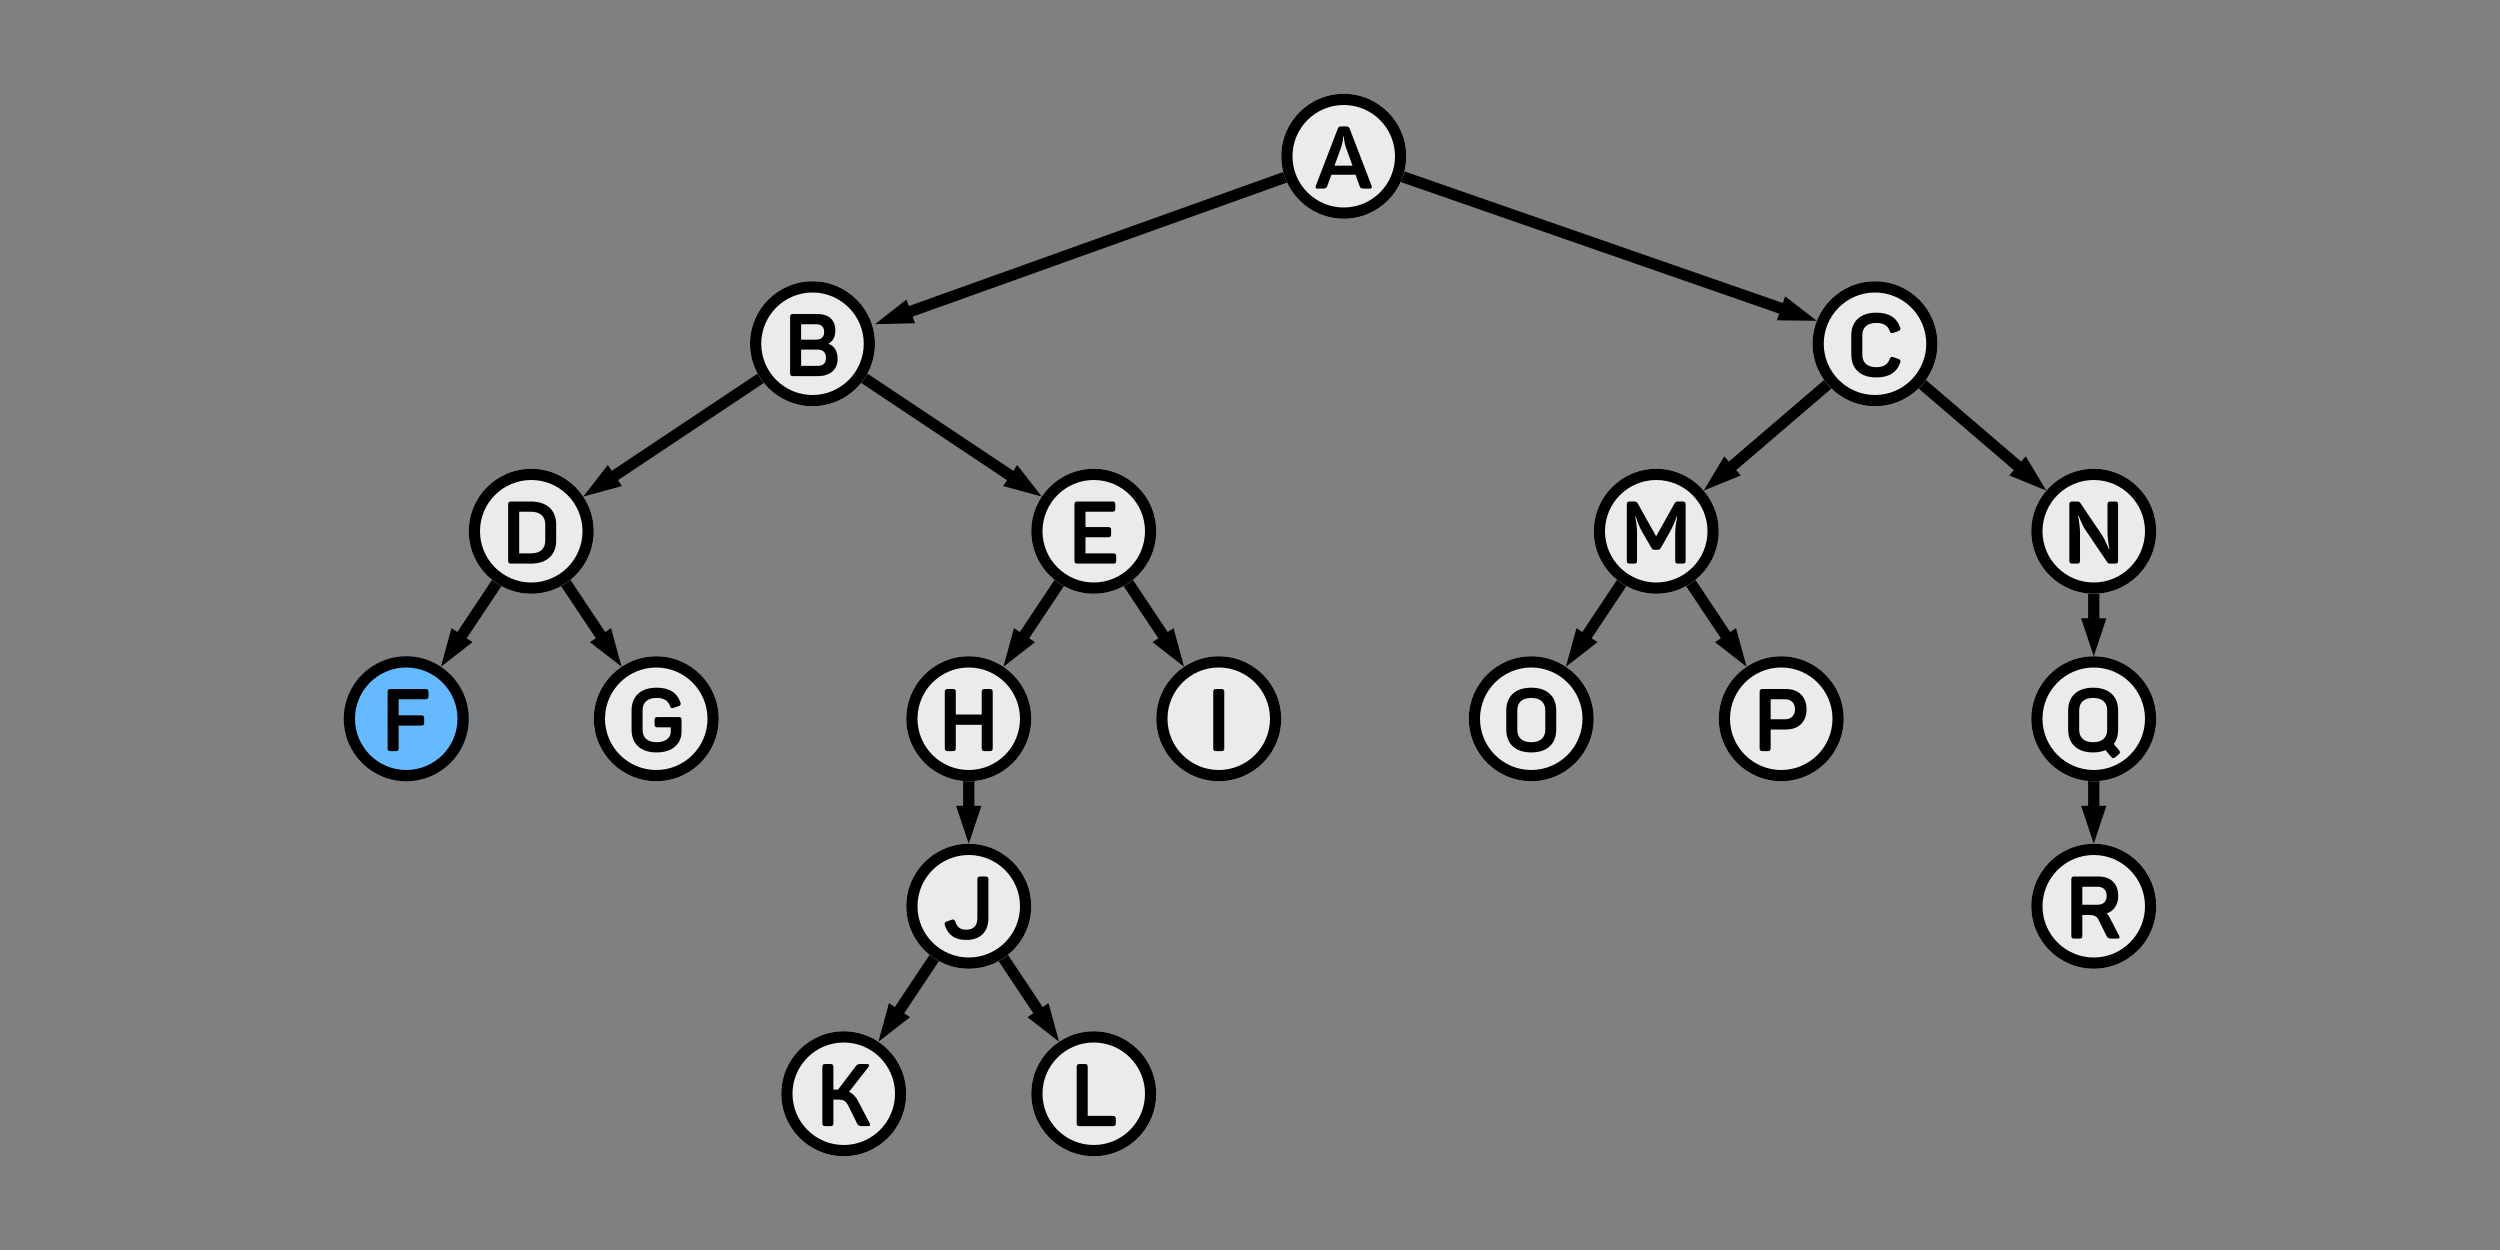 <?xml version="1.0" encoding="UTF-8" standalone="no"?>
<!DOCTYPE svg PUBLIC "-//W3C//DTD SVG 1.1//EN" "http://www.w3.org/Graphics/SVG/1.1/DTD/svg11.dtd">
<svg width="100%" height="100%" viewBox="0 0 400 200" version="1.1" xmlns="http://www.w3.org/2000/svg" xmlns:xlink="http://www.w3.org/1999/xlink" xml:space="preserve" xmlns:serif="http://www.serif.com/" style="fill-rule:evenodd;clip-rule:evenodd;stroke-linecap:round;stroke-linejoin:round;stroke-miterlimit:1.5;">
    <rect x="0" y="0" width="400" height="200" fill="#808080" stroke="none"/>
    <g id="matrix_06">
    </g>
    <g id="matrix_05">
    </g>
    <g id="matrix_04">
    </g>
    <g id="matrix_03">
    </g>
    <g id="matrix_02">
    </g>
    <g id="matrix_01">
    </g>
    <g id="tree_10">
        <g id="edges">
        </g>
        <g id="nodes">
            <g id="Node">
            </g>
            <g id="Node1" serif:id="Node">
            </g>
            <g id="Node2" serif:id="Node">
            </g>
            <g id="Node3" serif:id="Node">
            </g>
            <g id="Node4" serif:id="Node">
            </g>
            <g id="Node5" serif:id="Node">
            </g>
            <g id="Node6" serif:id="Node">
            </g>
            <g id="Node7" serif:id="Node">
            </g>
            <g id="Node8" serif:id="Node">
            </g>
            <g id="Node9" serif:id="Node">
            </g>
            <g id="Node10" serif:id="Node">
            </g>
            <g id="Node11" serif:id="Node">
            </g>
            <g id="Node12" serif:id="Node">
            </g>
            <g id="Node13" serif:id="Node">
            </g>
            <g id="Node14" serif:id="Node">
            </g>
            <g id="Node15" serif:id="Node">
            </g>
            <g id="Node16" serif:id="Node">
            </g>
            <g id="Node17" serif:id="Node">
            </g>
            <g id="Node18" serif:id="Node">
            </g>
            <g id="Node19" serif:id="Node">
            </g>
        </g>
    </g>
    <g id="tree_09">
        <g id="edges1" serif:id="edges">
        </g>
        <g id="nodes1" serif:id="nodes">
            <g id="Node20" serif:id="Node">
            </g>
            <g id="Node21" serif:id="Node">
            </g>
            <g id="Node22" serif:id="Node">
            </g>
            <g id="Node23" serif:id="Node">
            </g>
            <g id="Node24" serif:id="Node">
            </g>
        </g>
    </g>
    <g id="tree_08">
        <g id="edges2" serif:id="edges">
        </g>
        <g id="nodes2" serif:id="nodes">
            <g id="GreenNode">
            </g>
            <g id="Node25" serif:id="Node">
            </g>
            <g id="Node26" serif:id="Node">
            </g>
            <g id="Node27" serif:id="Node">
            </g>
            <g id="Node28" serif:id="Node">
            </g>
            <g id="Node29" serif:id="Node">
            </g>
            <g id="Node30" serif:id="Node">
            </g>
            <g id="Node31" serif:id="Node">
            </g>
            <g id="Node32" serif:id="Node">
            </g>
            <g id="Node33" serif:id="Node">
            </g>
            <g id="Node34" serif:id="Node">
            </g>
            <g id="Node35" serif:id="Node">
            </g>
            <g id="Node36" serif:id="Node">
            </g>
            <g id="Node37" serif:id="Node">
            </g>
            <g id="Node38" serif:id="Node">
            </g>
            <g id="Node39" serif:id="Node">
            </g>
            <g id="Node40" serif:id="Node">
            </g>
            <g id="Node41" serif:id="Node">
            </g>
        </g>
    </g>
    <g id="tree_07">
        <g id="edges3" serif:id="edges">
        </g>
        <g id="nodes3" serif:id="nodes">
            <g id="Node42" serif:id="Node">
            </g>
            <g id="Node43" serif:id="Node">
            </g>
            <g id="Node44" serif:id="Node">
            </g>
            <g id="Node45" serif:id="Node">
            </g>
            <g id="Node46" serif:id="Node">
            </g>
            <g id="Node47" serif:id="Node">
            </g>
            <g id="Node48" serif:id="Node">
            </g>
            <g id="Node49" serif:id="Node">
            </g>
            <g id="Node50" serif:id="Node">
            </g>
            <g id="Node51" serif:id="Node">
            </g>
            <g id="Node52" serif:id="Node">
            </g>
            <g id="Node53" serif:id="Node">
            </g>
            <g id="Node54" serif:id="Node">
            </g>
            <g id="Node55" serif:id="Node">
            </g>
            <g id="Node56" serif:id="Node">
            </g>
            <g id="Node57" serif:id="Node">
            </g>
        </g>
    </g>
    <g id="tree_06">
        <g id="edges4" serif:id="edges">
        </g>
        <g id="nodes4" serif:id="nodes">
            <g id="BlueNode">
            </g>
            <g id="BlueNode1" serif:id="BlueNode">
            </g>
            <g id="BlueNode2" serif:id="BlueNode">
            </g>
            <g id="BlueNode3" serif:id="BlueNode">
            </g>
            <g id="BlueNode4" serif:id="BlueNode">
            </g>
            <g id="BlueNode5" serif:id="BlueNode">
            </g>
            <g id="YellowNode">
            </g>
            <g id="Node58" serif:id="Node">
            </g>
            <g id="Node59" serif:id="Node">
            </g>
            <g id="Node60" serif:id="Node">
            </g>
            <g id="Node61" serif:id="Node">
            </g>
            <g id="Node62" serif:id="Node">
            </g>
            <g id="Node63" serif:id="Node">
            </g>
            <g id="Node64" serif:id="Node">
            </g>
            <g id="Node65" serif:id="Node">
            </g>
            <g id="Node66" serif:id="Node">
            </g>
            <g id="Node67" serif:id="Node">
            </g>
            <g id="Node68" serif:id="Node">
            </g>
        </g>
    </g>
    <g id="tree_05">
        <g id="edges5" serif:id="edges">
        </g>
        <g id="nodes5" serif:id="nodes">
            <g id="BlueNode6" serif:id="BlueNode">
            </g>
            <g id="BlueNode7" serif:id="BlueNode">
            </g>
            <g id="BlueNode8" serif:id="BlueNode">
            </g>
            <g id="BlueNode9" serif:id="BlueNode">
            </g>
            <g id="BlueNode10" serif:id="BlueNode">
            </g>
            <g id="BlueNode11" serif:id="BlueNode">
            </g>
            <g id="YellowNode1" serif:id="YellowNode">
            </g>
            <g id="RedNode">
            </g>
            <g id="RedNode1" serif:id="RedNode">
            </g>
            <g id="RedNode2" serif:id="RedNode">
            </g>
            <g id="RedNode3" serif:id="RedNode">
            </g>
            <g id="GreenNode1" serif:id="GreenNode">
            </g>
            <g id="Node69" serif:id="Node">
            </g>
            <g id="Node70" serif:id="Node">
            </g>
            <g id="Node71" serif:id="Node">
            </g>
            <g id="Node72" serif:id="Node">
            </g>
            <g id="Node73" serif:id="Node">
            </g>
            <g id="Node74" serif:id="Node">
            </g>
        </g>
    </g>
    <g id="tree_04">
        <g id="edges6" serif:id="edges">
        </g>
        <g id="nodes6" serif:id="nodes">
            <g id="YellowNode2" serif:id="YellowNode">
            </g>
            <g id="YellowNode3" serif:id="YellowNode">
            </g>
            <g id="RedNode4" serif:id="RedNode">
            </g>
            <g id="GreenNode2" serif:id="GreenNode">
            </g>
            <g id="GreenNode3" serif:id="GreenNode">
            </g>
            <g id="Node75" serif:id="Node">
            </g>
            <g id="Node76" serif:id="Node">
            </g>
            <g id="Node77" serif:id="Node">
            </g>
            <g id="Node78" serif:id="Node">
            </g>
            <g id="Node79" serif:id="Node">
            </g>
            <g id="Node80" serif:id="Node">
            </g>
            <g id="Node81" serif:id="Node">
            </g>
            <g id="Node82" serif:id="Node">
            </g>
            <g id="Node83" serif:id="Node">
            </g>
            <g id="Node84" serif:id="Node">
            </g>
            <g id="Node85" serif:id="Node">
            </g>
            <g id="Node86" serif:id="Node">
            </g>
            <g id="Node87" serif:id="Node">
            </g>
        </g>
    </g>
    <g>
        <g id="edges7" serif:id="edges">
        </g>
        <g id="nodes7" serif:id="nodes">
            <g id="Node88" serif:id="Node">
            </g>
            <g id="Node89" serif:id="Node">
            </g>
            <g id="Node90" serif:id="Node">
            </g>
            <g id="Node91" serif:id="Node">
            </g>
            <g id="Node92" serif:id="Node">
            </g>
            <g id="Node93" serif:id="Node">
            </g>
            <g id="Node94" serif:id="Node">
            </g>
            <g id="Node95" serif:id="Node">
            </g>
            <g id="Node96" serif:id="Node">
            </g>
            <g id="Node97" serif:id="Node">
            </g>
            <g id="Node98" serif:id="Node">
            </g>
            <g id="Node99" serif:id="Node">
            </g>
            <g id="Node100" serif:id="Node">
            </g>
            <g id="Node101" serif:id="Node">
            </g>
            <g id="Node102" serif:id="Node">
            </g>
            <g id="Node103" serif:id="Node">
            </g>
            <g id="Node104" serif:id="Node">
            </g>
        </g>
    </g>
    <g id="tree_02">
        <g id="edges8" serif:id="edges">
        </g>
        <g id="nodes8" serif:id="nodes">
            <g id="Node105" serif:id="Node">
            </g>
            <g id="Node106" serif:id="Node">
            </g>
            <g id="Node107" serif:id="Node">
            </g>
            <g id="Node108" serif:id="Node">
            </g>
            <g id="Node109" serif:id="Node">
            </g>
            <g id="Node110" serif:id="Node">
            </g>
            <g id="Node111" serif:id="Node">
            </g>
            <g id="Node112" serif:id="Node">
            </g>
            <g id="Node113" serif:id="Node">
            </g>
            <g id="Node114" serif:id="Node">
            </g>
            <g id="Node115" serif:id="Node">
            </g>
            <g id="Node116" serif:id="Node">
            </g>
            <g id="Node117" serif:id="Node">
            </g>
            <g id="Node118" serif:id="Node">
            </g>
            <g id="Node119" serif:id="Node">
            </g>
            <g id="Node120" serif:id="Node">
            </g>
            <g id="Node121" serif:id="Node">
            </g>
            <g id="Node122" serif:id="Node">
            </g>
        </g>
    </g>
    <g id="tree_01">
        <g id="edges9" serif:id="edges">
        </g>
        <g id="nodes9" serif:id="nodes">
            <g id="Node123" serif:id="Node">
            </g>
            <g id="Node124" serif:id="Node">
            </g>
            <g id="Node125" serif:id="Node">
            </g>
            <g id="Node126" serif:id="Node">
            </g>
            <g id="Node127" serif:id="Node">
            </g>
            <g id="Node128" serif:id="Node">
            </g>
            <g id="Node129" serif:id="Node">
            </g>
            <g id="Node130" serif:id="Node">
            </g>
            <g id="Node131" serif:id="Node">
            </g>
            <g id="Node132" serif:id="Node">
            </g>
            <g id="Node133" serif:id="Node">
            </g>
            <g id="Node134" serif:id="Node">
            </g>
            <g id="Node135" serif:id="Node">
            </g>
            <g id="Node136" serif:id="Node">
            </g>
            <g id="Node137" serif:id="Node">
            </g>
            <g id="Node138" serif:id="Node">
            </g>
            <g id="Node139" serif:id="Node">
            </g>
            <g id="Node140" serif:id="Node">
            </g>
        </g>
    </g>
    <g id="graph_02">
        <g id="edges10" serif:id="edges">
        </g>
        <g id="nodes10" serif:id="nodes">
            <g id="Node141" serif:id="Node">
            </g>
            <g id="Node142" serif:id="Node">
            </g>
            <g id="Node143" serif:id="Node">
            </g>
            <g id="Node144" serif:id="Node">
            </g>
            <g id="Node145" serif:id="Node">
            </g>
            <g id="Node146" serif:id="Node">
            </g>
        </g>
    </g>
    <g id="graph_01">
        <g id="edges11" serif:id="edges">
        </g>
        <g id="nodes11" serif:id="nodes">
            <g id="Node147" serif:id="Node">
            </g>
            <g id="Node148" serif:id="Node">
            </g>
            <g id="Node149" serif:id="Node">
            </g>
            <g id="Node150" serif:id="Node">
            </g>
            <g id="Node151" serif:id="Node">
            </g>
            <g id="Node152" serif:id="Node">
            </g>
        </g>
    </g>
    <g id="traversal_01">
        <g id="edges12" serif:id="edges">
        </g>
        <g id="Node153" serif:id="Node">
        </g>
        <g id="Node154" serif:id="Node">
        </g>
        <g id="Node155" serif:id="Node">
        </g>
        <g id="Node156" serif:id="Node">
        </g>
        <g id="Node157" serif:id="Node">
        </g>
        <g id="Node158" serif:id="Node">
        </g>
        <g id="Node159" serif:id="Node">
        </g>
        <g id="Node160" serif:id="Node">
        </g>
        <g id="Node161" serif:id="Node">
        </g>
        <g id="Node162" serif:id="Node">
        </g>
        <g id="Node163" serif:id="Node">
        </g>
        <g id="Node164" serif:id="Node">
        </g>
        <g id="Node165" serif:id="Node">
        </g>
        <g id="Node166" serif:id="Node">
        </g>
        <g id="Node167" serif:id="Node">
        </g>
        <g id="Node168" serif:id="Node">
        </g>
        <g id="Node169" serif:id="Node">
        </g>
        <g id="Node170" serif:id="Node">
        </g>
        <g id="BlueNode12" serif:id="BlueNode">
        </g>
        <g id="BlueNode13" serif:id="BlueNode">
        </g>
        <g id="BlueNode14" serif:id="BlueNode">
        </g>
        <g id="BlueNode15" serif:id="BlueNode">
        </g>
        <g id="BlueNode16" serif:id="BlueNode">
        </g>
        <g id="BlueNode17" serif:id="BlueNode">
        </g>
        <g id="BlueNode18" serif:id="BlueNode">
        </g>
        <g id="BlueNode19" serif:id="BlueNode">
        </g>
        <g id="BlueNode20" serif:id="BlueNode">
        </g>
        <g id="BlueNode21" serif:id="BlueNode">
        </g>
        <g id="BlueNode22" serif:id="BlueNode">
        </g>
        <g id="BlueNode23" serif:id="BlueNode">
        </g>
        <g id="BlueNode24" serif:id="BlueNode">
        </g>
        <g id="BlueNode25" serif:id="BlueNode">
        </g>
        <g id="BlueNode26" serif:id="BlueNode">
        </g>
        <g id="BlueNode27" serif:id="BlueNode">
        </g>
        <g id="BlueNode28" serif:id="BlueNode">
        </g>
        <g id="BlueNode29" serif:id="BlueNode">
        </g>
    </g>
    <g id="traversal_02">
        <g id="edges13" serif:id="edges">
        </g>
        <g id="Node171" serif:id="Node">
        </g>
        <g id="Node172" serif:id="Node">
        </g>
        <g id="Node173" serif:id="Node">
        </g>
        <g id="Node174" serif:id="Node">
        </g>
        <g id="Node175" serif:id="Node">
        </g>
        <g id="Node176" serif:id="Node">
        </g>
        <g id="Node177" serif:id="Node">
        </g>
        <g id="Node178" serif:id="Node">
        </g>
        <g id="Node179" serif:id="Node">
        </g>
        <g id="Node180" serif:id="Node">
        </g>
        <g id="Node181" serif:id="Node">
        </g>
        <g id="Node182" serif:id="Node">
        </g>
        <g id="Node183" serif:id="Node">
        </g>
        <g id="Node184" serif:id="Node">
        </g>
        <g id="Node185" serif:id="Node">
        </g>
        <g id="Node186" serif:id="Node">
        </g>
        <g id="Node187" serif:id="Node">
        </g>
        <g id="Node188" serif:id="Node">
        </g>
        <g id="BlueNode30" serif:id="BlueNode">
        </g>
        <g id="BlueNode31" serif:id="BlueNode">
        </g>
        <g id="BlueNode32" serif:id="BlueNode">
        </g>
        <g id="BlueNode33" serif:id="BlueNode">
        </g>
        <g id="BlueNode34" serif:id="BlueNode">
        </g>
        <g id="BlueNode35" serif:id="BlueNode">
        </g>
        <g id="BlueNode36" serif:id="BlueNode">
        </g>
        <g id="BlueNode37" serif:id="BlueNode">
        </g>
        <g id="BlueNode38" serif:id="BlueNode">
        </g>
        <g id="BlueNode39" serif:id="BlueNode">
        </g>
    </g>
    <g id="traversal_05">
        <g id="edges14" serif:id="edges">
        </g>
        <g id="Node189" serif:id="Node">
        </g>
        <g id="Node190" serif:id="Node">
        </g>
        <g id="Node191" serif:id="Node">
        </g>
        <g id="Node192" serif:id="Node">
        </g>
        <g id="Node193" serif:id="Node">
        </g>
        <g id="Node194" serif:id="Node">
        </g>
        <g id="Node195" serif:id="Node">
        </g>
        <g id="Node196" serif:id="Node">
        </g>
        <g id="Node197" serif:id="Node">
        </g>
        <g id="Node198" serif:id="Node">
        </g>
        <g id="Node199" serif:id="Node">
        </g>
        <g id="Node200" serif:id="Node">
        </g>
        <g id="Node201" serif:id="Node">
        </g>
        <g id="Node202" serif:id="Node">
        </g>
        <g id="Node203" serif:id="Node">
        </g>
        <g id="Node204" serif:id="Node">
        </g>
        <g id="Node205" serif:id="Node">
        </g>
        <g id="Node206" serif:id="Node">
        </g>
        <g id="BlueNode40" serif:id="BlueNode">
        </g>
    </g>
    <g id="traversal_06">
        <g id="edges15" serif:id="edges">
        </g>
        <g id="Node207" serif:id="Node">
        </g>
        <g id="Node208" serif:id="Node">
        </g>
        <g id="Node209" serif:id="Node">
        </g>
        <g id="Node210" serif:id="Node">
        </g>
        <g id="Node211" serif:id="Node">
        </g>
        <g id="Node212" serif:id="Node">
        </g>
        <g id="Node213" serif:id="Node">
        </g>
        <g id="Node214" serif:id="Node">
        </g>
        <g id="Node215" serif:id="Node">
        </g>
        <g id="Node216" serif:id="Node">
        </g>
        <g id="Node217" serif:id="Node">
        </g>
        <g id="Node218" serif:id="Node">
        </g>
        <g id="Node219" serif:id="Node">
        </g>
        <g id="Node220" serif:id="Node">
        </g>
        <g id="Node221" serif:id="Node">
        </g>
        <g id="Node222" serif:id="Node">
        </g>
        <g id="Node223" serif:id="Node">
        </g>
        <g id="Node224" serif:id="Node">
        </g>
        <g id="BlueNode41" serif:id="BlueNode">
        </g>
        <g id="BlueNode42" serif:id="BlueNode">
        </g>
        <g id="BlueNode43" serif:id="BlueNode">
        </g>
        <g id="BlueNode44" serif:id="BlueNode">
        </g>
        <g id="BlueNode45" serif:id="BlueNode">
        </g>
        <g id="BlueNode46" serif:id="BlueNode">
        </g>
    </g>
    <g id="traversal_03">
        <g id="edges16" serif:id="edges">
        </g>
        <g id="Node225" serif:id="Node">
        </g>
        <g id="Node226" serif:id="Node">
        </g>
        <g id="Node227" serif:id="Node">
        </g>
        <g id="Node228" serif:id="Node">
        </g>
        <g id="Node229" serif:id="Node">
        </g>
        <g id="Node230" serif:id="Node">
        </g>
        <g id="Node231" serif:id="Node">
        </g>
        <g id="Node232" serif:id="Node">
        </g>
        <g id="Node233" serif:id="Node">
        </g>
        <g id="Node234" serif:id="Node">
        </g>
        <g id="Node235" serif:id="Node">
        </g>
        <g id="Node236" serif:id="Node">
        </g>
        <g id="Node237" serif:id="Node">
        </g>
        <g id="Node238" serif:id="Node">
        </g>
        <g id="Node239" serif:id="Node">
        </g>
        <g id="Node240" serif:id="Node">
        </g>
        <g id="Node241" serif:id="Node">
        </g>
        <g id="Node242" serif:id="Node">
        </g>
        <g id="BlueNode47" serif:id="BlueNode">
        </g>
        <g id="BlueNode48" serif:id="BlueNode">
        </g>
        <g id="BlueNode49" serif:id="BlueNode">
        </g>
    </g>
    <g id="traversal_04">
        <g id="edges17" serif:id="edges">
            <path d="M99.498,77.768l-6.178,1.685l3.931,-5.054l2.247,3.369Z"/>
            <path d="M130,55c0,0 -23.1,15.4 -32.636,21.758" style="fill:none;stroke:#000;stroke-width:1.8px;"/>
            <path d="M75.601,102.749l-5.054,3.931l1.685,-6.178l3.369,2.247Z"/>
            <path d="M85,85c-0,0 -7.575,11.363 -11.758,17.636" style="fill:none;stroke:#000;stroke-width:1.8px;"/>
            <path d="M94.399,102.749l5.054,3.931l-1.685,-6.178l-3.369,2.247Z"/>
            <path d="M96.758,102.636c-4.183,-6.273 -11.758,-17.636 -11.758,-17.636" style="fill:none;stroke:#000;stroke-width:1.8px;"/>
            <path d="M162.232,100.502l-1.685,6.178l5.054,-3.931l-3.369,-2.247Z"/>
            <path d="M163.242,102.636c4.183,-6.273 11.758,-17.636 11.758,-17.636" style="fill:none;stroke:#000;stroke-width:1.8px;"/>
            <path d="M187.768,100.502l1.685,6.178l-5.054,-3.931l3.369,-2.247Z"/>
            <path d="M175,85c-0,0 7.575,11.363 11.758,17.636" style="fill:none;stroke:#000;stroke-width:1.8px;"/>
            <path d="M142.232,160.502l-1.685,6.178l5.054,-3.931l-3.369,-2.247Z"/>
            <path d="M143.242,162.636c4.183,-6.273 11.758,-17.636 11.758,-17.636" style="fill:none;stroke:#000;stroke-width:1.8px;"/>
            <path d="M167.768,160.502l1.685,6.178l-5.054,-3.931l3.369,-2.247Z"/>
            <path d="M155,145c-0,-0 7.575,11.363 11.758,17.636" style="fill:none;stroke:#000;stroke-width:1.8px;"/>
            <path d="M157.025,128.925l-2.025,6.075l-2.025,-6.075l4.05,0Z"/>
            <path d="M155,115l0,15.14" style="fill:none;stroke:#000;stroke-width:1.8px;"/>
            <path d="M285.624,47.421l5.072,3.908l-6.403,-0.083l1.331,-3.825Z"/>
            <path d="M215,25c-0,-0 54.709,19.029 71.106,24.733" style="fill:none;stroke:#000;stroke-width:1.8px;"/>
            <path d="M324.114,73.002l3.295,5.491l-5.931,-2.416l2.636,-3.075Z"/>
            <path d="M300,55c-0,0 16.24,13.92 23.719,20.33" style="fill:none;stroke:#000;stroke-width:1.8px;"/>
            <path d="M337.025,98.925l-2.025,6.075l-2.025,-6.075l4.05,0Z"/>
            <path d="M335,85l0,15.14" style="fill:none;stroke:#000;stroke-width:1.8px;"/>
            <path d="M337.025,128.925l-2.025,6.075l-2.025,-6.075l4.05,0Z"/>
            <path d="M335,121l0,9.14" style="fill:none;stroke:#000;stroke-width:1.8px;"/>
            <path d="M252.232,100.502l-1.685,6.178l5.054,-3.931l-3.369,-2.247Z"/>
            <path d="M253.242,102.636c3.386,-5.079 8.758,-13.136 8.758,-13.136" style="fill:none;stroke:#000;stroke-width:1.8px;"/>
            <path d="M277.768,100.502l1.685,6.178l-5.054,-3.931l3.369,-2.247Z"/>
            <path d="M265,85c0,0 7.575,11.363 11.758,17.636" style="fill:none;stroke:#000;stroke-width:1.8px;"/>
            <path d="M275.886,73.002l-3.295,5.491l5.931,-2.416l-2.636,-3.075Z"/>
            <path d="M276.281,75.33c7.479,-6.41 23.719,-20.33 23.719,-20.33" style="fill:none;stroke:#000;stroke-width:1.8px;"/>
            <path d="M160.502,77.768l6.178,1.685l-3.931,-5.054l-2.247,3.369Z"/>
            <path d="M162.636,76.758c-9.536,-6.358 -32.636,-21.758 -32.636,-21.758" style="fill:none;stroke:#000;stroke-width:1.8px;"/>
            <path d="M145.036,47.911l-5.036,3.955l6.402,-0.143l-1.366,-3.812Z"/>
            <path d="M144.575,50.227c16.28,-5.832 70.425,-25.227 70.425,-25.227" style="fill:none;stroke:#000;stroke-width:1.8px;"/>
        </g>
        <g id="Node243" serif:id="Node">
            <circle cx="85" cy="85" r="10" style="fill:#ebebeb;"/>
            <path d="M85,75c5.519,-0 10,4.481 10,10c0,5.519 -4.481,10 -10,10c-5.519,-0 -10,-4.481 -10,-10c0,-5.519 4.481,-10 10,-10Zm0,1.8c4.526,-0 8.2,3.674 8.2,8.2c0,4.526 -3.674,8.2 -8.2,8.2c-4.526,0 -8.2,-3.674 -8.2,-8.2c-0,-4.526 3.674,-8.2 8.2,-8.2Z"/>
            <path d="M84.93,80.24l-3.136,-0c-0.364,-0 -0.49,0.126 -0.49,0.476l-0,8.988c-0,0.35 0.126,0.476 0.49,0.476l3.136,-0c2.604,-0 4.06,-1.414 4.06,-3.696l-0,-2.548c-0,-2.282 -1.456,-3.696 -4.06,-3.696Zm2.31,3.682l-0,2.576c-0,1.33 -0.826,2.044 -2.296,2.044l-1.876,-0l0,-6.664l1.876,-0c1.47,-0 2.296,0.714 2.296,2.044Z" style="fill-rule:nonzero;"/>
        </g>
        <g id="Node244" serif:id="Node">
            <circle cx="65" cy="115" r="10" style="fill:#ebebeb;"/>
            <path d="M65,105c5.519,-0 10,4.481 10,10c-0,5.519 -4.481,10 -10,10c-5.519,-0 -10,-4.481 -10,-10c-0,-5.519 4.481,-10 10,-10Zm-0,1.8c4.526,-0 8.2,3.674 8.2,8.2c0,4.526 -3.674,8.2 -8.2,8.2c-4.526,0 -8.2,-3.674 -8.2,-8.2c-0,-4.526 3.674,-8.2 8.2,-8.2Z"/>
            <path d="M68.066,110.24l-5.558,-0c-0.364,-0 -0.49,0.126 -0.49,0.476l-0,8.988c-0,0.35 0.126,0.476 0.49,0.476l0.798,-0c0.35,-0 0.476,-0.126 0.476,-0.476l-0,-3.612l3.598,-0c0.364,-0 0.49,-0.112 0.49,-0.476l-0,-0.686c-0,-0.35 -0.126,-0.476 -0.49,-0.476l-3.598,-0l-0,-2.576l4.284,-0c0.364,-0 0.49,-0.126 0.49,-0.476l-0,-0.686c-0,-0.35 -0.126,-0.476 -0.49,-0.476Z" style="fill-rule:nonzero;"/>
        </g>
        <g id="Node245" serif:id="Node">
            <circle cx="105" cy="115" r="10" style="fill:#ebebeb;"/>
            <path d="M105,105c5.519,-0 10,4.481 10,10c-0,5.519 -4.481,10 -10,10c-5.519,-0 -10,-4.481 -10,-10c-0,-5.519 4.481,-10 10,-10Zm-0,1.8c4.526,-0 8.2,3.674 8.2,8.2c0,4.526 -3.674,8.2 -8.2,8.2c-4.526,0 -8.2,-3.674 -8.2,-8.2c-0,-4.526 3.674,-8.2 8.2,-8.2Z"/>
            <path d="M108.57,114.734l-3.36,-0c-0.35,-0 -0.476,0.112 -0.476,0.476l-0,0.672c-0,0.364 0.126,0.49 0.476,0.49l2.114,-0l-0,0.728c-0,0.952 -0.84,1.652 -2.268,1.652c-1.442,-0 -2.24,-0.7 -2.24,-2.002l-0,-3.094c-0,-1.288 0.784,-1.988 2.24,-1.988c1.162,-0 1.834,0.434 2.142,1.288c0.126,0.35 0.266,0.42 0.602,0.294l0.77,-0.266c0.336,-0.126 0.42,-0.28 0.294,-0.616c-0.532,-1.512 -1.75,-2.338 -3.808,-2.338c-2.576,-0 -4.004,1.4 -4.004,3.64l0,3.066c0,2.254 1.428,3.654 4.004,3.654c2.562,-0 3.99,-1.4 3.99,-3.304l0,-1.876c0,-0.364 -0.112,-0.476 -0.476,-0.476Z" style="fill-rule:nonzero;"/>
        </g>
        <g id="Node246" serif:id="Node">
            <circle cx="175" cy="85" r="10" style="fill:#ebebeb;"/>
            <path d="M175,75c5.519,-0 10,4.481 10,10c0,5.519 -4.481,10 -10,10c-5.519,-0 -10,-4.481 -10,-10c0,-5.519 4.481,-10 10,-10Zm0,1.8c4.526,-0 8.2,3.674 8.2,8.2c0,4.526 -3.674,8.2 -8.2,8.2c-4.526,0 -8.2,-3.674 -8.2,-8.2c-0,-4.526 3.674,-8.2 8.2,-8.2Z"/>
            <path d="M177.961,80.24l-5.558,-0c-0.364,-0 -0.49,0.126 -0.49,0.476l0,8.988c0,0.35 0.126,0.476 0.49,0.476l5.712,-0c0.364,-0 0.476,-0.126 0.476,-0.476l0,-0.686c0,-0.35 -0.112,-0.476 -0.476,-0.476l-4.438,-0l-0,-2.576l3.626,-0c0.35,-0 0.476,-0.126 0.476,-0.476l-0,-0.686c-0,-0.35 -0.126,-0.476 -0.476,-0.476l-3.626,-0l-0,-2.45l4.284,-0c0.364,-0 0.49,-0.126 0.49,-0.476l-0,-0.686c-0,-0.35 -0.126,-0.476 -0.49,-0.476Z" style="fill-rule:nonzero;"/>
        </g>
        <g id="Node247" serif:id="Node">
            <circle cx="130" cy="55" r="10" style="fill:#ebebeb;"/>
            <path d="M130,45c5.519,-0 10,4.481 10,10c0,5.519 -4.481,10 -10,10c-5.519,-0 -10,-4.481 -10,-10c0,-5.519 4.481,-10 10,-10Zm0,1.8c4.526,-0 8.2,3.674 8.2,8.2c0,4.526 -3.674,8.2 -8.2,8.2c-4.526,0 -8.2,-3.674 -8.2,-8.2c-0,-4.526 3.674,-8.2 8.2,-8.2Z"/>
            <path d="M130.784,50.24l-3.878,-0c-0.364,-0 -0.49,0.126 -0.49,0.476l-0,8.988c-0,0.35 0.126,0.476 0.49,0.476l3.962,-0c1.834,-0 3.15,-0.966 3.15,-2.73c0,-1.26 -0.518,-2.1 -1.428,-2.422l-0,-0.056c0.728,-0.434 1.064,-1.106 1.064,-2.114c0,-1.68 -1.064,-2.618 -2.87,-2.618Zm1.078,2.87c0,0.84 -0.462,1.232 -1.288,1.232l-2.394,-0l0,-2.464l2.394,-0c0.84,-0 1.288,0.406 1.288,1.232Zm0.294,4.144c-0,0.854 -0.462,1.288 -1.33,1.288l-2.646,-0l-0,-2.604l2.646,-0c0.868,-0 1.33,0.462 1.33,1.316Z" style="fill-rule:nonzero;"/>
        </g>
        <g id="Node248" serif:id="Node">
            <circle cx="155" cy="115" r="10" style="fill:#ebebeb;"/>
            <path d="M155,105c5.519,-0 10,4.481 10,10c-0,5.519 -4.481,10 -10,10c-5.519,-0 -10,-4.481 -10,-10c-0,-5.519 4.481,-10 10,-10Zm-0,1.8c4.526,-0 8.2,3.674 8.2,8.2c0,4.526 -3.674,8.2 -8.2,8.2c-4.526,0 -8.2,-3.674 -8.2,-8.2c-0,-4.526 3.674,-8.2 8.2,-8.2Z"/>
            <path d="M158.346,110.24l-0.798,-0c-0.35,-0 -0.476,0.126 -0.476,0.476l-0,3.612l-4.144,-0l-0,-3.612c-0,-0.35 -0.126,-0.476 -0.476,-0.476l-0.798,-0c-0.364,-0 -0.49,0.126 -0.49,0.476l-0,8.988c-0,0.35 0.126,0.476 0.49,0.476l0.798,-0c0.35,-0 0.476,-0.126 0.476,-0.476l-0,-3.738l4.144,-0l-0,3.738c-0,0.35 0.126,0.476 0.476,0.476l0.798,-0c0.364,-0 0.49,-0.126 0.49,-0.476l-0,-8.988c-0,-0.35 -0.126,-0.476 -0.49,-0.476Z" style="fill-rule:nonzero;"/>
        </g>
        <g id="Node249" serif:id="Node">
            <circle cx="195" cy="115" r="10" style="fill:#ebebeb;"/>
            <path d="M195,105c5.519,-0 10,4.481 10,10c-0,5.519 -4.481,10 -10,10c-5.519,-0 -10,-4.481 -10,-10c-0,-5.519 4.481,-10 10,-10Zm-0,1.8c4.526,-0 8.2,3.674 8.2,8.2c0,4.526 -3.674,8.2 -8.2,8.2c-4.526,0 -8.2,-3.674 -8.2,-8.2c-0,-4.526 3.674,-8.2 8.2,-8.2Z"/>
            <path d="M194.118,110.716l-0,8.988c-0,0.35 0.126,0.476 0.49,0.476l0.798,-0c0.35,-0 0.476,-0.126 0.476,-0.476l-0,-8.988c-0,-0.35 -0.126,-0.476 -0.476,-0.476l-0.798,-0c-0.364,-0 -0.49,0.126 -0.49,0.476Z" style="fill-rule:nonzero;"/>
        </g>
        <g id="Node250" serif:id="Node">
            <circle cx="155" cy="145" r="10" style="fill:#ebebeb;"/>
            <path d="M155,135c5.519,-0 10,4.481 10,10c-0,5.519 -4.481,10 -10,10c-5.519,-0 -10,-4.481 -10,-10c-0,-5.519 4.481,-10 10,-10Zm-0,1.8c4.526,-0 8.2,3.674 8.2,8.2c0,4.526 -3.674,8.2 -8.2,8.2c-4.526,0 -8.2,-3.674 -8.2,-8.2c-0,-4.526 3.674,-8.2 8.2,-8.2Z"/>
            <path d="M157.681,140.24l-0.826,-0c-0.364,-0 -0.476,0.126 -0.476,0.462l-0,6.216c-0,1.204 -0.602,1.834 -1.806,1.834c-0.966,-0 -1.442,-0.448 -1.722,-1.288c-0.14,-0.35 -0.28,-0.42 -0.602,-0.294l-0.77,0.266c-0.336,0.126 -0.42,0.28 -0.294,0.616c0.476,1.484 1.54,2.338 3.388,2.338c2.338,-0 3.57,-1.33 3.57,-3.486l-0,-6.202c-0,-0.336 -0.126,-0.462 -0.462,-0.462Z" style="fill-rule:nonzero;"/>
        </g>
        <g id="Node251" serif:id="Node">
            <circle cx="135" cy="175" r="10" style="fill:#ebebeb;"/>
            <path d="M135,165c5.519,-0 10,4.481 10,10c-0,5.519 -4.481,10 -10,10c-5.519,-0 -10,-4.481 -10,-10c-0,-5.519 4.481,-10 10,-10Zm-0,1.8c4.526,-0 8.2,3.674 8.2,8.2c0,4.526 -3.674,8.2 -8.2,8.2c-4.526,0 -8.2,-3.674 -8.2,-8.2c-0,-4.526 3.674,-8.2 8.2,-8.2Z"/>
            <path d="M139.137,179.704l-1.778,-3.416c-0.406,-0.784 -0.854,-1.302 -1.512,-1.596l3.122,-3.99c0.182,-0.238 0.098,-0.462 -0.224,-0.462l-0.896,-0c-0.56,-0 -0.7,0.056 -0.952,0.392l-2.814,3.71l-0.742,-0l-0,-3.626c-0,-0.35 -0.126,-0.476 -0.476,-0.476l-0.798,-0c-0.364,-0 -0.49,0.126 -0.49,0.476l-0,8.988c-0,0.35 0.126,0.476 0.49,0.476l0.798,-0c0.35,-0 0.476,-0.126 0.476,-0.476l-0,-3.766l0.714,-0c0.966,-0 1.288,0.224 1.666,0.98l1.414,2.842c0.168,0.35 0.35,0.42 0.952,0.42l0.812,-0c0.35,-0 0.378,-0.21 0.238,-0.476Z" style="fill-rule:nonzero;"/>
        </g>
        <g id="Node252" serif:id="Node">
            <circle cx="175" cy="175" r="10" style="fill:#ebebeb;"/>
            <path d="M175,165c5.519,-0 10,4.481 10,10c-0,5.519 -4.481,10 -10,10c-5.519,-0 -10,-4.481 -10,-10c-0,-5.519 4.481,-10 10,-10Zm-0,1.8c4.526,-0 8.2,3.674 8.2,8.2c0,4.526 -3.674,8.2 -8.2,8.2c-4.526,0 -8.2,-3.674 -8.2,-8.2c-0,-4.526 3.674,-8.2 8.2,-8.2Z"/>
            <path d="M173.558,170.24l-0.798,-0c-0.364,-0 -0.49,0.126 -0.49,0.476l0,8.988c0,0.35 0.126,0.476 0.49,0.476l5.292,-0c0.35,-0 0.476,-0.126 0.476,-0.476l-0,-0.686c-0,-0.35 -0.126,-0.476 -0.476,-0.476l-4.018,-0l-0,-7.826c-0,-0.35 -0.126,-0.476 -0.476,-0.476Z" style="fill-rule:nonzero;"/>
        </g>
        <g id="Node253" serif:id="Node">
            <circle cx="265" cy="85" r="10" style="fill:#ebebeb;"/>
            <path d="M265,75c5.519,-0 10,4.481 10,10c0,5.519 -4.481,10 -10,10c-5.519,-0 -10,-4.481 -10,-10c0,-5.519 4.481,-10 10,-10Zm0,1.8c4.526,-0 8.2,3.674 8.2,8.2c0,4.526 -3.674,8.2 -8.2,8.2c-4.526,0 -8.2,-3.674 -8.2,-8.2c-0,-4.526 3.674,-8.2 8.2,-8.2Z"/>
            <path d="M269.221,80.24l-0.686,-0c-0.378,-0 -0.476,0.07 -0.644,0.378l-2.912,5.194l-2.912,-5.208c-0.154,-0.294 -0.28,-0.364 -0.672,-0.364l-0.616,-0c-0.364,-0 -0.49,0.126 -0.49,0.476l-0,8.988c-0,0.35 0.126,0.476 0.49,0.476l0.672,-0c0.364,-0 0.476,-0.126 0.476,-0.476l-0,-4.256c-0,-0.882 -0.07,-1.708 -0.294,-2.8l0.098,-0c0.336,1.12 0.602,1.736 1.078,2.548l1.4,2.436c0.154,0.28 0.252,0.336 0.546,0.336l0.448,-0c0.28,-0 0.392,-0.084 0.546,-0.336l1.372,-2.422c0.448,-0.812 0.798,-1.512 1.148,-2.562l0.098,-0c-0.238,1.078 -0.336,1.988 -0.336,2.786l-0,4.27c-0,0.35 0.112,0.476 0.476,0.476l0.714,-0c0.364,-0 0.476,-0.126 0.476,-0.476l-0,-8.988c-0,-0.35 -0.112,-0.476 -0.476,-0.476Z" style="fill-rule:nonzero;"/>
        </g>
        <g id="Node254" serif:id="Node">
            <circle cx="245" cy="115" r="10" style="fill:#ebebeb;"/>
            <path d="M245,105c5.519,-0 10,4.481 10,10c0,5.519 -4.481,10 -10,10c-5.519,-0 -10,-4.481 -10,-10c0,-5.519 4.481,-10 10,-10Zm0,1.8c4.526,-0 8.2,3.674 8.2,8.2c0,4.526 -3.674,8.2 -8.2,8.2c-4.526,0 -8.2,-3.674 -8.2,-8.2c-0,-4.526 3.674,-8.2 8.2,-8.2Z"/>
            <path d="M241.003,113.684l0,3.052c0,2.254 1.428,3.654 4.004,3.654c2.562,-0 3.99,-1.4 3.99,-3.654l0,-3.052c0,-2.254 -1.428,-3.654 -3.99,-3.654c-2.576,-0 -4.004,1.4 -4.004,3.654Zm6.244,-0.014l0,3.08c0,1.302 -0.812,2.002 -2.24,2.002c-1.442,-0 -2.24,-0.7 -2.24,-2.002l0,-3.08c0,-1.302 0.798,-2.002 2.24,-2.002c1.428,-0 2.24,0.7 2.24,2.002Z" style="fill-rule:nonzero;"/>
        </g>
        <g id="Node255" serif:id="Node">
            <circle cx="285" cy="115" r="10" style="fill:#ebebeb;"/>
            <path d="M285,105c5.519,-0 10,4.481 10,10c0,5.519 -4.481,10 -10,10c-5.519,-0 -10,-4.481 -10,-10c0,-5.519 4.481,-10 10,-10Zm0,1.8c4.526,-0 8.2,3.674 8.2,8.2c0,4.526 -3.674,8.2 -8.2,8.2c-4.526,0 -8.2,-3.674 -8.2,-8.2c-0,-4.526 3.674,-8.2 8.2,-8.2Z"/>
            <path d="M285.742,110.24l-3.71,-0c-0.364,-0 -0.49,0.126 -0.49,0.476l-0,8.988c-0,0.35 0.126,0.476 0.49,0.476l0.798,-0c0.35,-0 0.476,-0.126 0.476,-0.476l-0,-2.982l2.436,-0c2.03,-0 3.304,-1.204 3.304,-3.234c-0,-2.03 -1.288,-3.248 -3.304,-3.248Zm-0.168,4.844l-2.268,-0l-0,-3.206l2.268,-0c1.022,-0 1.624,0.602 1.624,1.61c-0,1.008 -0.602,1.596 -1.624,1.596Z" style="fill-rule:nonzero;"/>
        </g>
        <g id="Node256" serif:id="Node">
            <circle cx="215" cy="25" r="10" style="fill:#ebebeb;"/>
            <path d="M215,15c5.519,-0 10,4.481 10,10c-0,5.519 -4.481,10 -10,10c-5.519,-0 -10,-4.481 -10,-10c-0,-5.519 4.481,-10 10,-10Zm-0,1.8c4.526,-0 8.2,3.674 8.2,8.2c0,4.526 -3.674,8.2 -8.2,8.2c-4.526,0 -8.2,-3.674 -8.2,-8.2c-0,-4.526 3.674,-8.2 8.2,-8.2Z"/>
            <path d="M219.452,29.718l-3.5,-9.114c-0.112,-0.308 -0.266,-0.378 -0.588,-0.378l-0.742,-0c-0.322,-0 -0.462,0.07 -0.588,0.392l-3.5,9.1c-0.112,0.308 -0.028,0.462 0.322,0.462l0.644,-0c0.588,-0 0.756,-0.084 0.868,-0.42l0.658,-1.806l3.864,-0l0.644,1.806c0.112,0.336 0.28,0.42 0.868,0.42l0.728,-0c0.35,-0 0.434,-0.154 0.322,-0.462Zm-4.116,-6.16l1.064,2.954l-2.884,-0l1.078,-2.968c0.294,-0.854 0.308,-1.68 0.308,-1.694l0.098,-0c0.014,0.014 0.042,0.84 0.336,1.708Z" style="fill-rule:nonzero;"/>
        </g>
        <g id="Node257" serif:id="Node">
            <circle cx="300" cy="55" r="10" style="fill:#ebebeb;"/>
            <path d="M300,45c5.519,-0 10,4.481 10,10c-0,5.519 -4.481,10 -10,10c-5.519,-0 -10,-4.481 -10,-10c-0,-5.519 4.481,-10 10,-10Zm-0,1.8c4.526,-0 8.2,3.674 8.2,8.2c0,4.526 -3.674,8.2 -8.2,8.2c-4.526,0 -8.2,-3.674 -8.2,-8.2c-0,-4.526 3.674,-8.2 8.2,-8.2Z"/>
            <path d="M296.206,53.67l-0,3.066c-0,2.254 1.428,3.654 4.004,3.654c2.072,-0 3.29,-0.84 3.822,-2.352c0.112,-0.336 0.028,-0.49 -0.308,-0.616l-0.756,-0.266c-0.336,-0.126 -0.476,-0.056 -0.616,0.294c-0.308,0.854 -0.966,1.302 -2.142,1.302c-1.442,-0 -2.24,-0.714 -2.24,-2.002l-0,-3.094c-0,-1.288 0.798,-1.988 2.24,-1.988c1.162,-0 1.834,0.434 2.142,1.288c0.126,0.35 0.266,0.392 0.602,0.294l0.77,-0.266c0.336,-0.126 0.42,-0.28 0.294,-0.616c-0.532,-1.512 -1.75,-2.338 -3.808,-2.338c-2.576,-0 -4.004,1.4 -4.004,3.64Z" style="fill-rule:nonzero;"/>
        </g>
        <g id="Node258" serif:id="Node">
            <circle cx="335" cy="145" r="10" style="fill:#ebebeb;"/>
            <path d="M335,135c5.519,-0 10,4.481 10,10c0,5.519 -4.481,10 -10,10c-5.519,-0 -10,-4.481 -10,-10c0,-5.519 4.481,-10 10,-10Zm0,1.8c4.526,-0 8.2,3.674 8.2,8.2c0,4.526 -3.674,8.2 -8.2,8.2c-4.526,0 -8.2,-3.674 -8.2,-8.2c-0,-4.526 3.674,-8.2 8.2,-8.2Z"/>
            <path d="M335.763,140.24l-3.864,-0c-0.364,-0 -0.49,0.126 -0.49,0.476l-0,8.988c-0,0.35 0.126,0.476 0.49,0.476l0.798,-0c0.35,-0 0.476,-0.126 0.476,-0.476l-0,-3.304l1.036,-0c0.966,-0 1.302,0.21 1.666,0.98l1.176,2.38c0.168,0.35 0.35,0.42 0.952,0.42l0.812,-0c0.35,-0 0.378,-0.21 0.238,-0.476l-1.54,-2.954c-0.126,-0.252 -0.266,-0.448 -0.448,-0.602c1.162,-0.392 1.848,-1.372 1.848,-2.828c-0,-1.932 -1.204,-3.08 -3.15,-3.08Zm1.302,3.08c-0,0.938 -0.532,1.442 -1.47,1.442l-2.422,-0l-0,-2.884l2.422,-0c0.952,-0 1.47,0.518 1.47,1.442Z" style="fill-rule:nonzero;"/>
        </g>
        <g id="Node259" serif:id="Node">
            <circle cx="335" cy="115" r="10" style="fill:#ebebeb;"/>
            <path d="M335,105c5.519,-0 10,4.481 10,10c0,5.519 -4.481,10 -10,10c-5.519,-0 -10,-4.481 -10,-10c0,-5.519 4.481,-10 10,-10Zm0,1.8c4.526,-0 8.2,3.674 8.2,8.2c0,4.526 -3.674,8.2 -8.2,8.2c-4.526,0 -8.2,-3.674 -8.2,-8.2c-0,-4.526 3.674,-8.2 8.2,-8.2Z"/>
            <path d="M339.039,120.026l-0.84,-0.98c0.462,-0.602 0.7,-1.386 0.7,-2.31l0,-3.052c0,-2.254 -1.428,-3.654 -3.99,-3.654c-2.576,-0 -4.004,1.4 -4.004,3.654l0,3.052c0,2.254 1.428,3.654 4.004,3.654c0.756,-0 1.428,-0.126 1.96,-0.378l0.91,1.078c0.224,0.266 0.406,0.28 0.672,0.056l0.532,-0.434c0.266,-0.238 0.28,-0.406 0.056,-0.686Zm-6.37,-3.276l0,-3.08c0,-1.302 0.798,-2.002 2.24,-2.002c1.428,-0 2.24,0.7 2.24,2.002l0,3.08c0,1.302 -0.812,2.002 -2.24,2.002c-1.442,-0 -2.24,-0.7 -2.24,-2.002Z" style="fill-rule:nonzero;"/>
        </g>
        <g id="Node260" serif:id="Node">
            <circle cx="335" cy="85" r="10" style="fill:#ebebeb;"/>
            <path d="M335,75c5.519,-0 10,4.481 10,10c0,5.519 -4.481,10 -10,10c-5.519,-0 -10,-4.481 -10,-10c0,-5.519 4.481,-10 10,-10Zm0,1.8c4.526,-0 8.2,3.674 8.2,8.2c0,4.526 -3.674,8.2 -8.2,8.2c-4.526,0 -8.2,-3.674 -8.2,-8.2c-0,-4.526 3.674,-8.2 8.2,-8.2Z"/>
            <path d="M338.416,80.24l-0.742,-0c-0.35,-0 -0.476,0.126 -0.476,0.476l0,4.34c0,1.414 0.308,2.688 0.308,2.828l-0.084,-0c-0.07,-0.112 -0.462,-1.316 -1.176,-2.38l-3.402,-5.04c-0.098,-0.14 -0.21,-0.224 -0.462,-0.224l-0.798,-0c-0.364,-0 -0.49,0.126 -0.49,0.476l0,8.988c0,0.35 0.126,0.476 0.49,0.476l0.742,-0c0.35,-0 0.476,-0.126 0.476,-0.476l-0,-4.396c-0,-1.33 -0.308,-2.674 -0.308,-2.786l0.084,-0c0.056,0.084 0.49,1.372 1.148,2.352l3.43,5.068c0.112,0.182 0.224,0.238 0.462,0.238l0.798,-0c0.364,-0 0.476,-0.126 0.476,-0.476l-0,-8.988c-0,-0.35 -0.112,-0.476 -0.476,-0.476Z" style="fill-rule:nonzero;"/>
        </g>
        <g id="BlueNode50" serif:id="BlueNode">
            <circle cx="65" cy="115" r="10" style="fill:#65baff;"/>
            <path d="M65,105c5.519,-0 10,4.481 10,10c0,5.519 -4.481,10 -10,10c-5.519,-0 -10,-4.481 -10,-10c0,-5.519 4.481,-10 10,-10Zm0,1.8c4.526,-0 8.2,3.674 8.2,8.2c0,4.526 -3.674,8.2 -8.2,8.2c-4.526,0 -8.2,-3.674 -8.2,-8.2c-0,-4.526 3.674,-8.2 8.2,-8.2Z"/>
            <path d="M68.066,110.24l-5.558,-0c-0.364,-0 -0.49,0.126 -0.49,0.476l-0,8.988c-0,0.35 0.126,0.476 0.49,0.476l0.798,-0c0.35,-0 0.476,-0.126 0.476,-0.476l-0,-3.612l3.598,-0c0.364,-0 0.49,-0.112 0.49,-0.476l-0,-0.686c-0,-0.35 -0.126,-0.476 -0.49,-0.476l-3.598,-0l-0,-2.576l4.284,-0c0.364,-0 0.49,-0.126 0.49,-0.476l-0,-0.686c-0,-0.35 -0.126,-0.476 -0.49,-0.476Z" style="fill-rule:nonzero;"/>
        </g>
    </g>
    <g id="traversal_07">
        <g id="edges18" serif:id="edges">
        </g>
        <g id="Node261" serif:id="Node">
        </g>
        <g id="Node262" serif:id="Node">
        </g>
        <g id="Node263" serif:id="Node">
        </g>
        <g id="Node264" serif:id="Node">
        </g>
        <g id="Node265" serif:id="Node">
        </g>
        <g id="Node266" serif:id="Node">
        </g>
        <g id="Node267" serif:id="Node">
        </g>
        <g id="Node268" serif:id="Node">
        </g>
        <g id="Node269" serif:id="Node">
        </g>
        <g id="Node270" serif:id="Node">
        </g>
        <g id="Node271" serif:id="Node">
        </g>
        <g id="Node272" serif:id="Node">
        </g>
        <g id="Node273" serif:id="Node">
        </g>
        <g id="Node274" serif:id="Node">
        </g>
        <g id="Node275" serif:id="Node">
        </g>
        <g id="Node276" serif:id="Node">
        </g>
        <g id="Node277" serif:id="Node">
        </g>
        <g id="Node278" serif:id="Node">
        </g>
        <g id="BlueNode51" serif:id="BlueNode">
        </g>
        <g id="BlueNode52" serif:id="BlueNode">
        </g>
        <g id="BlueNode53" serif:id="BlueNode">
        </g>
        <g id="BlueNode54" serif:id="BlueNode">
        </g>
    </g>
    <g id="traversal_08">
        <g id="edges19" serif:id="edges">
        </g>
        <g id="Node279" serif:id="Node">
        </g>
        <g id="Node280" serif:id="Node">
        </g>
        <g id="Node281" serif:id="Node">
        </g>
        <g id="Node282" serif:id="Node">
        </g>
        <g id="Node283" serif:id="Node">
        </g>
        <g id="Node284" serif:id="Node">
        </g>
        <g id="Node285" serif:id="Node">
        </g>
        <g id="Node286" serif:id="Node">
        </g>
        <g id="Node287" serif:id="Node">
        </g>
        <g id="Node288" serif:id="Node">
        </g>
        <g id="Node289" serif:id="Node">
        </g>
        <g id="Node290" serif:id="Node">
        </g>
        <g id="Node291" serif:id="Node">
        </g>
        <g id="Node292" serif:id="Node">
        </g>
        <g id="Node293" serif:id="Node">
        </g>
        <g id="Node294" serif:id="Node">
        </g>
        <g id="Node295" serif:id="Node">
        </g>
        <g id="Node296" serif:id="Node">
        </g>
        <g id="BlueNode55" serif:id="BlueNode">
        </g>
    </g>
    <g id="traversal_09">
        <g id="edges20" serif:id="edges">
        </g>
        <g id="Node297" serif:id="Node">
        </g>
        <g id="Node298" serif:id="Node">
        </g>
        <g id="Node299" serif:id="Node">
        </g>
        <g id="Node300" serif:id="Node">
        </g>
        <g id="Node301" serif:id="Node">
        </g>
        <g id="Node302" serif:id="Node">
        </g>
        <g id="Node303" serif:id="Node">
        </g>
        <g id="Node304" serif:id="Node">
        </g>
        <g id="Node305" serif:id="Node">
        </g>
        <g id="Node306" serif:id="Node">
        </g>
        <g id="Node307" serif:id="Node">
        </g>
        <g id="Node308" serif:id="Node">
        </g>
        <g id="Node309" serif:id="Node">
        </g>
        <g id="Node310" serif:id="Node">
        </g>
        <g id="Node311" serif:id="Node">
        </g>
        <g id="Node312" serif:id="Node">
        </g>
        <g id="Node313" serif:id="Node">
        </g>
        <g id="Node314" serif:id="Node">
        </g>
        <g id="BlueNode56" serif:id="BlueNode">
        </g>
        <g id="BlueNode57" serif:id="BlueNode">
        </g>
    </g>
    <g id="traversal_10">
        <g id="edges21" serif:id="edges">
        </g>
        <g id="Node315" serif:id="Node">
        </g>
        <g id="Node316" serif:id="Node">
        </g>
        <g id="Node317" serif:id="Node">
        </g>
        <g id="Node318" serif:id="Node">
        </g>
        <g id="Node319" serif:id="Node">
        </g>
        <g id="Node320" serif:id="Node">
        </g>
        <g id="Node321" serif:id="Node">
        </g>
        <g id="Node322" serif:id="Node">
        </g>
        <g id="Node323" serif:id="Node">
        </g>
        <g id="Node324" serif:id="Node">
        </g>
        <g id="Node325" serif:id="Node">
        </g>
        <g id="Node326" serif:id="Node">
        </g>
        <g id="Node327" serif:id="Node">
        </g>
        <g id="Node328" serif:id="Node">
        </g>
        <g id="Node329" serif:id="Node">
        </g>
        <g id="Node330" serif:id="Node">
        </g>
        <g id="Node331" serif:id="Node">
        </g>
        <g id="Node332" serif:id="Node">
        </g>
        <g id="BlueNode58" serif:id="BlueNode">
        </g>
        <g id="BlueNode59" serif:id="BlueNode">
        </g>
        <g id="BlueNode60" serif:id="BlueNode">
        </g>
        <g id="BlueNode61" serif:id="BlueNode">
        </g>
    </g>
    <g id="traversal_11">
        <g id="edges22" serif:id="edges">
        </g>
        <g id="Node333" serif:id="Node">
        </g>
        <g id="Node334" serif:id="Node">
        </g>
        <g id="Node335" serif:id="Node">
        </g>
        <g id="Node336" serif:id="Node">
        </g>
        <g id="Node337" serif:id="Node">
        </g>
        <g id="Node338" serif:id="Node">
        </g>
        <g id="Node339" serif:id="Node">
        </g>
        <g id="Node340" serif:id="Node">
        </g>
        <g id="Node341" serif:id="Node">
        </g>
        <g id="Node342" serif:id="Node">
        </g>
        <g id="Node343" serif:id="Node">
        </g>
        <g id="Node344" serif:id="Node">
        </g>
        <g id="Node345" serif:id="Node">
        </g>
        <g id="Node346" serif:id="Node">
        </g>
        <g id="Node347" serif:id="Node">
        </g>
        <g id="Node348" serif:id="Node">
        </g>
        <g id="BlueNode62" serif:id="BlueNode">
        </g>
        <g id="BlueNode63" serif:id="BlueNode">
        </g>
        <g id="BlueNode64" serif:id="BlueNode">
        </g>
        <g id="BlueNode65" serif:id="BlueNode">
        </g>
        <g id="BlueNode66" serif:id="BlueNode">
        </g>
        <g id="BlueNode67" serif:id="BlueNode">
        </g>
        <g id="BlueNode68" serif:id="BlueNode">
        </g>
        <g id="Node349" serif:id="Node">
        </g>
        <g id="Node350" serif:id="Node">
        </g>
    </g>
    <g id="traversal_12">
        <g id="edges23" serif:id="edges">
        </g>
        <g id="Node351" serif:id="Node">
        </g>
        <g id="Node352" serif:id="Node">
        </g>
        <g id="Node353" serif:id="Node">
        </g>
        <g id="Node354" serif:id="Node">
        </g>
        <g id="Node355" serif:id="Node">
        </g>
        <g id="Node356" serif:id="Node">
        </g>
        <g id="Node357" serif:id="Node">
        </g>
        <g id="Node358" serif:id="Node">
        </g>
        <g id="Node359" serif:id="Node">
        </g>
        <g id="Node360" serif:id="Node">
        </g>
        <g id="Node361" serif:id="Node">
        </g>
        <g id="Node362" serif:id="Node">
        </g>
        <g id="Node363" serif:id="Node">
        </g>
        <g id="Node364" serif:id="Node">
        </g>
        <g id="Node365" serif:id="Node">
        </g>
        <g id="Node366" serif:id="Node">
        </g>
        <g id="Node367" serif:id="Node">
        </g>
        <g id="Node368" serif:id="Node">
        </g>
        <g id="BlueNode69" serif:id="BlueNode">
        </g>
        <g id="BlueNode70" serif:id="BlueNode">
        </g>
    </g>
    <g id="traversal_13">
        <g id="edges24" serif:id="edges">
        </g>
        <g id="Node369" serif:id="Node">
        </g>
        <g id="Node370" serif:id="Node">
        </g>
        <g id="Node371" serif:id="Node">
        </g>
        <g id="Node372" serif:id="Node">
        </g>
        <g id="Node373" serif:id="Node">
        </g>
        <g id="Node374" serif:id="Node">
        </g>
        <g id="Node375" serif:id="Node">
        </g>
        <g id="Node376" serif:id="Node">
        </g>
        <g id="Node377" serif:id="Node">
        </g>
        <g id="Node378" serif:id="Node">
        </g>
        <g id="Node379" serif:id="Node">
        </g>
        <g id="Node380" serif:id="Node">
        </g>
        <g id="Node381" serif:id="Node">
        </g>
        <g id="Node382" serif:id="Node">
        </g>
        <g id="Node383" serif:id="Node">
        </g>
        <g id="Node384" serif:id="Node">
        </g>
        <g id="Node385" serif:id="Node">
        </g>
        <g id="Node386" serif:id="Node">
        </g>
        <g id="BlueNode71" serif:id="BlueNode">
        </g>
        <g id="BlueNode72" serif:id="BlueNode">
        </g>
    </g>
</svg>
